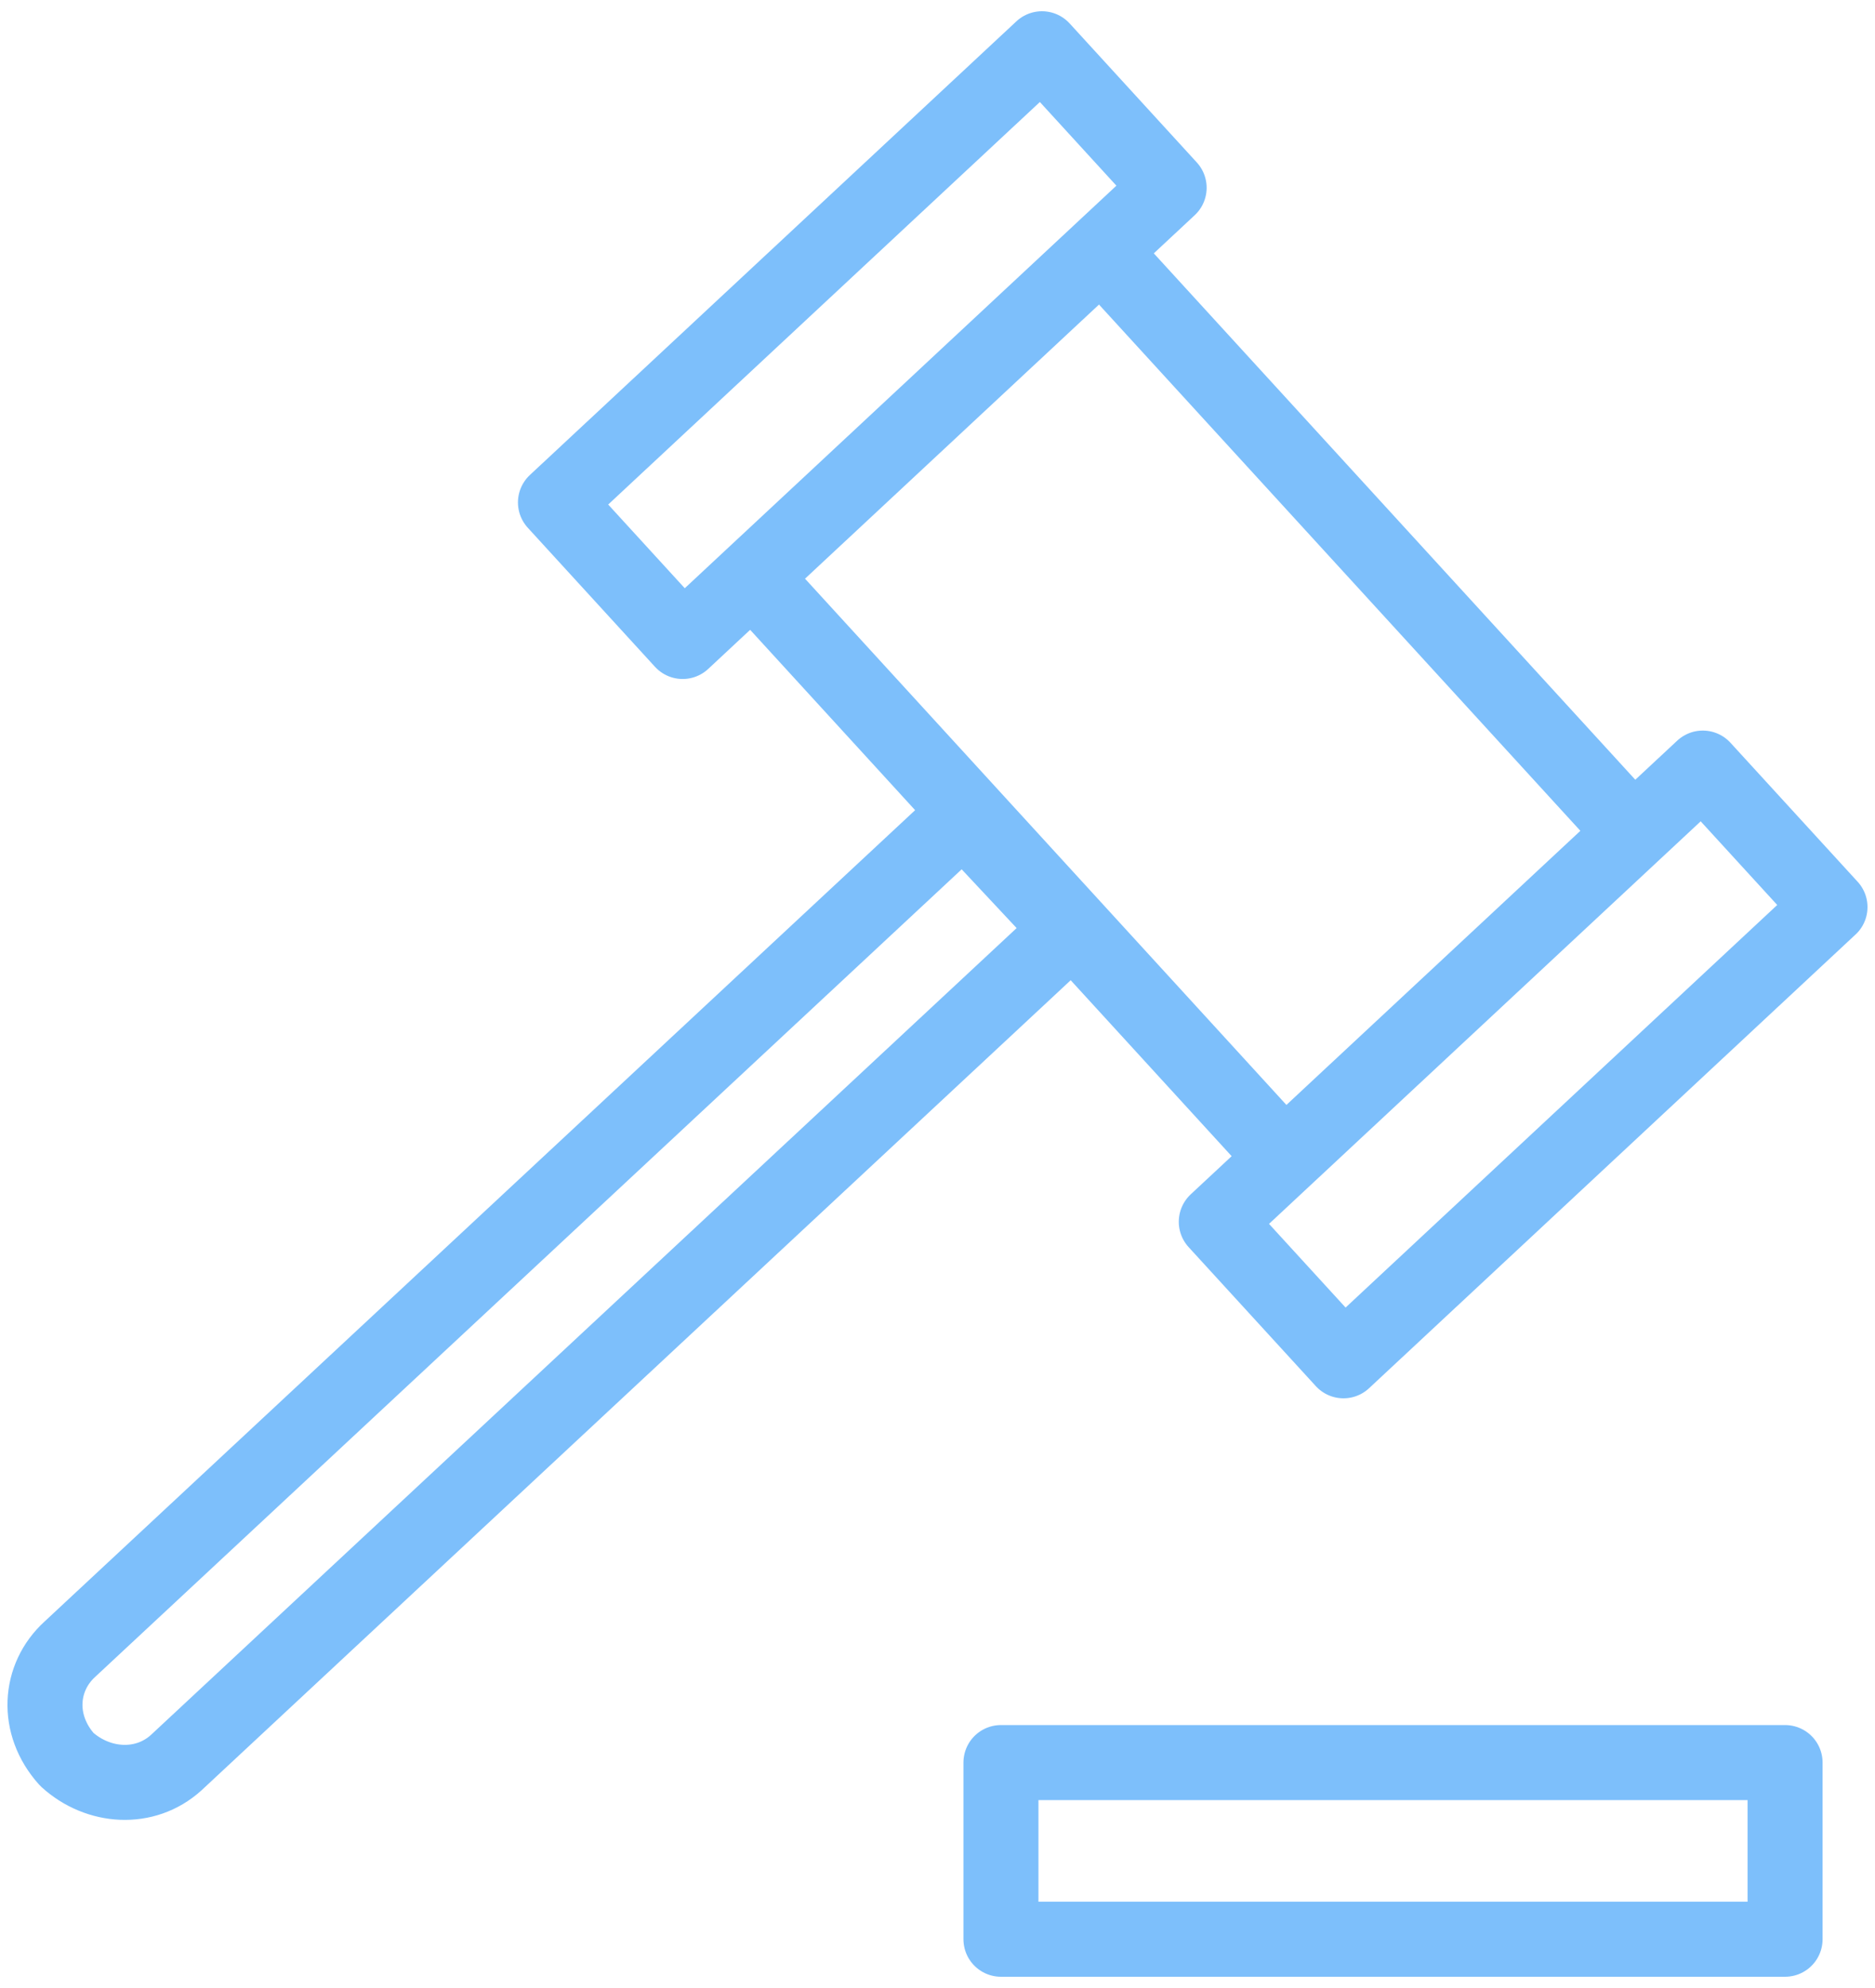 <svg width="50" height="53" fill="none" xmlns="http://www.w3.org/2000/svg"><path d="M43.55 22.206L29.363 6.7l-9.302 8.672 14.187 15.505 9.302-8.672zm-12.373-17.2L27.786 1.3 14.812 13.395l3.392 3.707L31.177 5.006zM48.8 24.183l-3.392-3.706-12.974 12.096 3.392 3.706 12.973-12.096zM1.784 46.907c-.833-.925-.75-2.187.083-2.943l23.826-22.2 2.832 3.027L4.7 46.991c-.833.757-2.083.672-2.916-.084zm45.818.083h-20.91v4.71h20.91v-4.71z" stroke="#7DBFFB" stroke-width="2" stroke-miterlimit="10" stroke-linecap="round" stroke-linejoin="round"/></svg>
